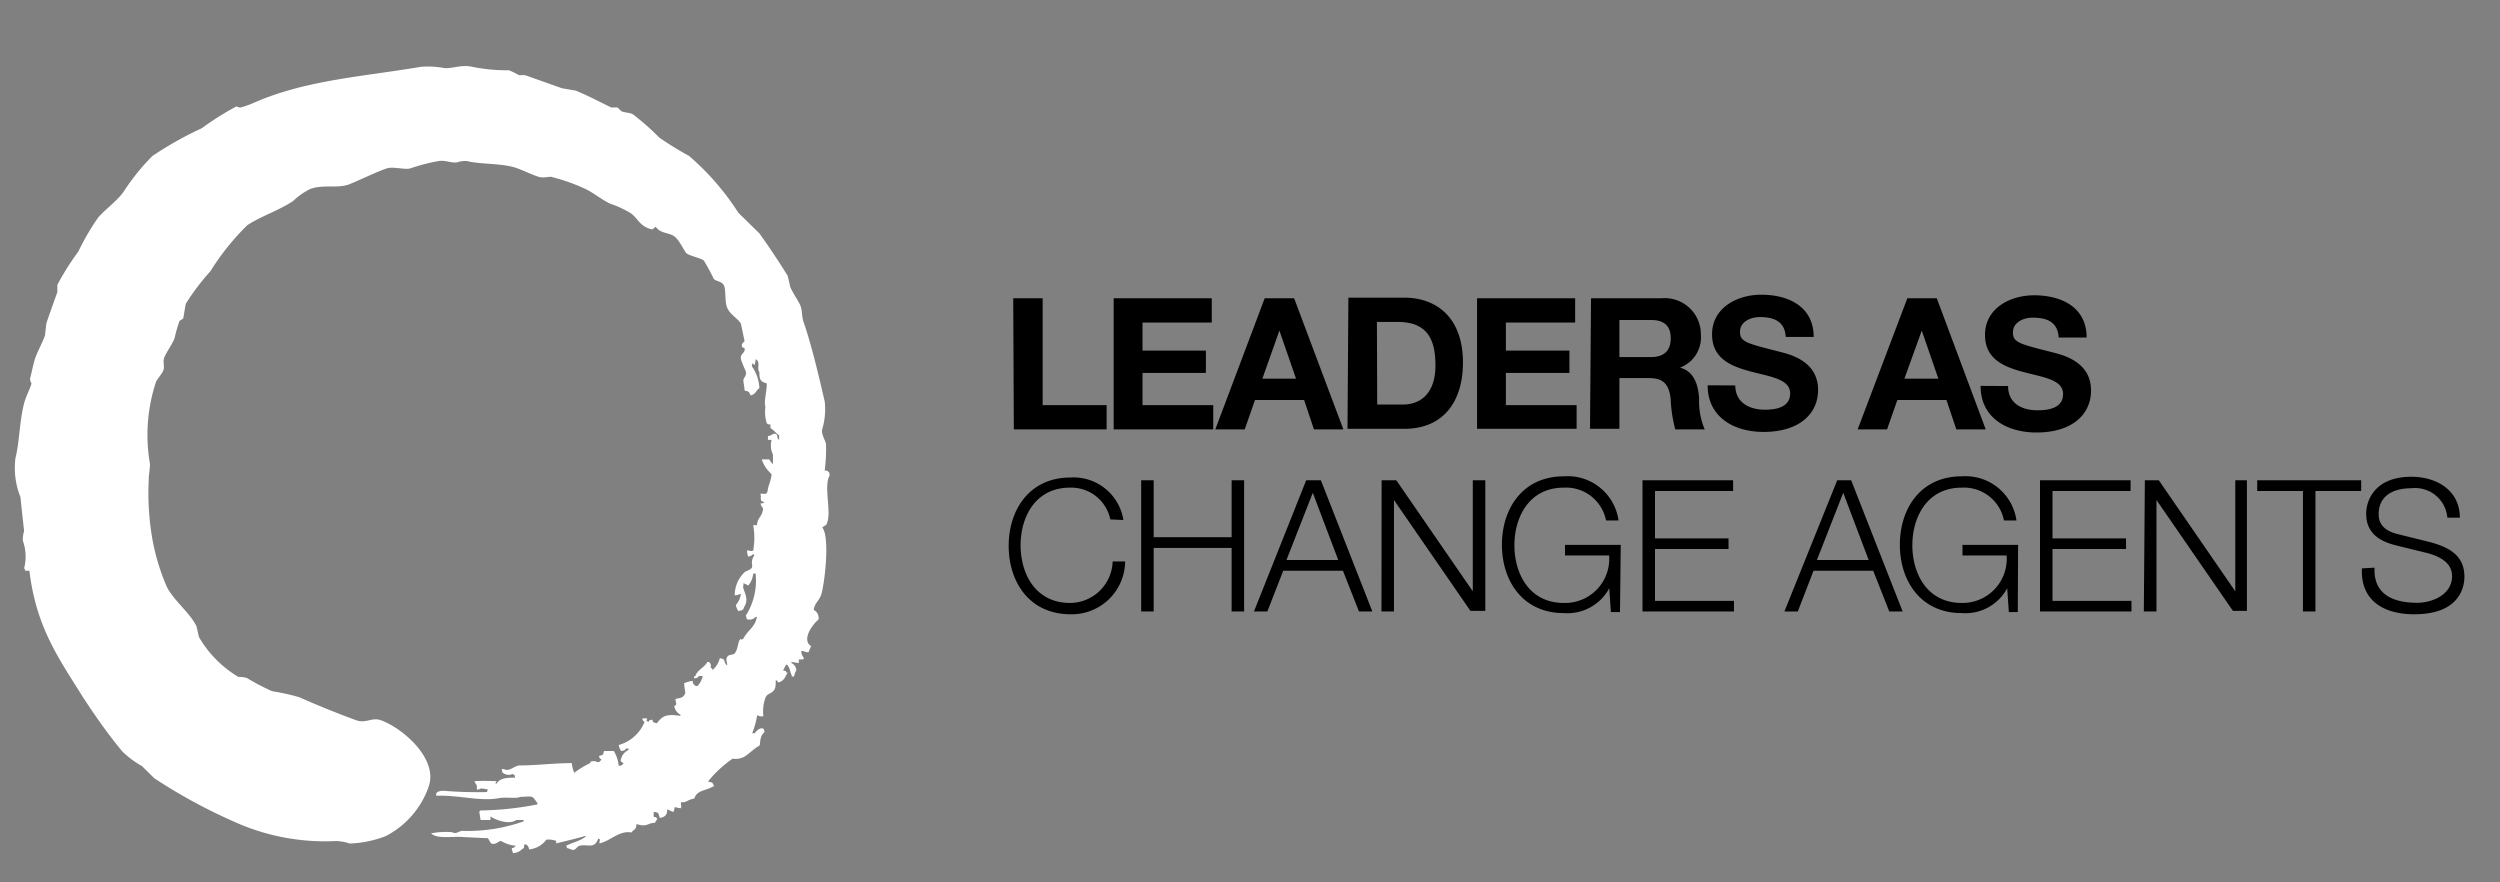 <svg id="Layer_1" data-name="Layer 1" xmlns="http://www.w3.org/2000/svg" viewBox="0 0 170 60" width="170" heght="60"><rect x="0" y="0" width="170" height="60" fill="#808080" stroke="none"/><defs><style>.cls-1{fill:#fff;}</style></defs><title>logo</title><path class="cls-1" d="M56.08,32c.18,0,.16,0,.25.08s.05.08.09.25c-.46.78.21,2.65-.25,3.37l-.26.16c.56.69.14,4-.08,4.61-.14.39-.42.52-.5,1a.63.63,0,0,1,.33.66c-.41.32-1.18,1.39-.5,1.81a2.19,2.19,0,0,0-.17.41h-.17a.63.63,0,0,0-.33-.08c0,.34.16.38.17.49s-.15.07-.34.09v.24l-.5-.08v.08a.56.56,0,0,1,.33.5A1,1,0,0,0,54,46h-.16v-.08c-.16-.28-.07-.45-.34-.74l-.08.08-.17.33c.27.06.13,0,.25.16h.08a.3.3,0,0,1-.08.08c-.13.28-.24.5-.59.58-.1-.2,0-.06-.16-.17,0,.42,0,.65-.26.83s-.28.11-.42.33a2.7,2.7,0,0,0-.16,1.31h-.25c-.09-.06,0,0-.17-.08a6,6,0,0,1-.34,1.23h.17c.14-.2.36-.36.5-.33s.1,0,.17.25c-.3.25-.28.57-.33.91-.37.2-.68.53-1,.74a1.25,1.25,0,0,1-.84.16,7.74,7.74,0,0,0-1.68,1.56c.33.06.32.06.42.33h-.08c-.45.29-1.11.24-1.26.82-.5.08-.5.29-.92.25,0,.26.06.2,0,.41a2.55,2.55,0,0,1-.42-.08,1.1,1.1,0,0,1-.09.33c-.22-.06-.2-.1-.42-.17,0,.38-.14.51-.5.58-.14-.33,0-.36-.42-.41v.33c.27.07.13,0,.25.16a1.07,1.07,0,0,0-.16.25c-.49,0-.55.33-1.26.08,0,.39-.17.34-.34.58-.84-.16-1.44.59-2.18.74,0-.34.14-.2-.08-.33-.25.74-.71.36-1.26.49-.22.05-.28.39-.59.25s-.23,0-.33-.25c.32-.18,1.18-.4,1.34-.66h-.09c-.09.06-1.93.5-1.93.5v-.17a1.46,1.46,0,0,0-.67-.08,1.66,1.66,0,0,1-1.17.66c-.06-.26-.06-.17-.17-.33h-.17c0,.29,0,.21-.16.33a.87.87,0,0,1-.59.25,1.1,1.1,0,0,1-.09-.33c.2-.07.14,0,.26-.17a2.36,2.36,0,0,1-1-.33c-.13,0-.37.31-.67.17L33.18,57c-.06,0-1.61-.08-1.68-.08-.64-.07-1.78.16-2.18-.25a5,5,0,0,1,1.43-.08c.3.17.44-.11.75-.09a11.34,11.34,0,0,0,4.11-.65v-.09h-.5c-.49.35-1.4,0-1.76-.24v.24h-.67l-.09-.57.09-.08a21.17,21.17,0,0,0,3.86-.41V54.6c-.39-.52-.24-.45-1.18-.41-.19.13-.9,0-1.42.08-1.23.25-2.81-.22-4.28-.16,0-.17,0-.16.08-.25a.91.91,0,0,1,.5-.08,27.47,27.47,0,0,0,2.86.08c.06-.08,0,0,.08-.16a1.53,1.53,0,0,0-.5-.08c-.09.06-.08.05-.25.08,0-.44,0-.2-.17-.58a13.24,13.24,0,0,1,1.42,0h.09l-.09.17h.09c.21-.38.68-.41,1.26-.41-.07-.27,0-.13-.17-.25a.65.65,0,0,1-.67-.08c-.07-.09,0-.08-.09-.25h.17c.37.21.7-.25,1.09-.25,1.08,0,2.21-.15,3.52-.16a2.29,2.29,0,0,0,.17.66,5.76,5.76,0,0,1,1.09-.66v-.08c.45-.2.49.25.76-.17-.14-.11-.1,0-.17-.24.28-.08.26,0,.34-.33h.67a2.37,2.37,0,0,1,.33,1c.18,0,.16,0,.25-.08l.09-.08c-.19-.14-.25-.14-.17-.33a.91.91,0,0,1,.5-.58V50.9h-.16c-.14.15-.08.12-.34.17a1,1,0,0,1-.17-.41,2.65,2.65,0,0,0,1.76-1.57c-.13-.11-.09-.05-.16-.24H44c0,.26-.14.11.09.24.11-.13,0-.09.25-.16.12.2,0,.18.33.25.4-.55.72-.63,1.6-.5V48.6a.81.81,0,0,1-.42-.58c.22-.14.11-.13.08-.49.36-.08.55-.07.67-.41,0-.09-.06-.34-.08-.66a2.09,2.09,0,0,1,.59-.16c0,.17,0,.16.08.24s.13.15.25.09a1.27,1.27,0,0,0,.34-.66h-.25c-.14.15-.08.11-.34.16V46h.08c.17-.49.61-.57.84-1,.15.05.08,0,.17.08.15.25-.07.25.17.41v.09l.08-.09a1.58,1.58,0,0,0,.42-.74c.18.07.15,0,.25.09s.06.29.25.41c0-.27-.12-.38,0-.58s.4-.11.51-.24c.26-.33.19-.83.42-1v.08l.17-.08c.28-.57.8-.77.92-1.48h-.09a.56.56,0,0,1-.58.16c-.07-.09,0-.08-.09-.24A4.44,4.44,0,0,0,51.38,39h-.16a1.54,1.54,0,0,1-.34.82,1.27,1.27,0,0,0-.33-.16v.16c-.12.2.44.83.08,1.4-.1.27-.1.27-.42.33a1,1,0,0,1-.17-.41,1.45,1.45,0,0,0,.34-.74h-.09a.63.63,0,0,1-.33.08,2.19,2.19,0,0,1,.67-1.57c.15-.11.42-.16.5-.32s-.13-.4.17-.83l-.08-.08c-.16.11-.08.11-.34.17a1.12,1.12,0,0,1-.08-.42c.26,0,.26.09.42,0a5,5,0,0,0,0-1.72h.25c.06-.58.37-.54.42-1.15a.58.58,0,0,1-.17-.33c.17,0,.16,0,.25-.09-.26-.1-.19,0-.25-.32.06-.13,0,0,0-.25.37,0,.44.1.5-.33,0-.11.22-.6.25-1a2.26,2.26,0,0,1-.67-1h.51a1.59,1.59,0,0,0,.25.33v-.66a1.43,1.43,0,0,1-.09-1h-.25v-.25c.34-.07.31-.2.51-.16s.05.29.25.41V29.6c-.23-.15-.35-.35-.59-.49v-.25c-.17,0-.16,0-.25-.08a2.63,2.63,0,0,1-.09-1.15c-.13-.21.11-1.11.09-1.56-.4-.11-.51-.23-.5-.75-.21-.36.12-.67-.26-.9a1.06,1.06,0,0,1-.08.41l-.08-.08c-.07-.16-.09.16-.09.16a2.84,2.84,0,0,1,.51,1.48c-.26.19-.23.4-.59.5-.13-.24-.09-.27-.42-.33,0-.22-.06-.44-.08-.66s.25-.32.16-.66a8.76,8.76,0,0,1-.33-.82c-.06-.4.33-.41.25-.74l-.17-.08c-.07-.29.14-.31.17-.41L50.38,22c-.24-.37-.74-.62-.93-1.07s-.06-1.3-.25-1.57-.54-.22-.67-.41a12.81,12.81,0,0,0-.67-1.23c-.13-.14-1-.34-1.17-.49s-.47-.89-.84-1.16-.93-.17-1.26-.65c-.21.14-.14.2-.34.16-.77-.23-.84-.69-1.34-1.07a6.89,6.89,0,0,0-1.42-.66c-.54-.25-1.13-.74-1.68-1a12.94,12.94,0,0,0-2.35-.83c-.21,0-.53.1-.84,0-.52-.16-1.15-.5-1.68-.65-1-.28-2.29-.19-3.19-.42a1.77,1.77,0,0,0-.67.09c-.4.06-.77-.16-1.25-.09a13.13,13.13,0,0,0-1.93.5c-.33.11-1.18-.14-1.6,0-.68.23-1.74.75-2.52,1.07s-1.8,0-2.68.33a4.61,4.61,0,0,0-1.17.82c-1,.66-2.12,1-3.11,1.64a16.8,16.8,0,0,0-2.51,3.13,16,16,0,0,0-1.68,2.22c-.06.33-.11.66-.17,1l-.25.16A9.65,9.65,0,0,0,11.87,23c-.14.37-.51.89-.67,1.24s0,.63-.08.9-.43.63-.51.82a11.49,11.49,0,0,0-.41,5.6c0,.28-.09.75-.09,1.15a18.19,18.19,0,0,0,.25,3.94,14.72,14.72,0,0,0,1,3.29c.51.95,1.52,1.69,2,2.64.06.24.11.49.17.74a7.57,7.57,0,0,0,2.68,2.71c.07,0,.38,0,.59.08A15.38,15.38,0,0,0,18.5,47a15.48,15.48,0,0,1,1.85.41c1.14.51,2.62,1.11,3.85,1.56.68.25,1.09-.21,1.68,0,1.42.49,3.94,2.59,3.27,4.52a6,6,0,0,1-2.93,3.37,7.58,7.58,0,0,1-2.44.5,3.14,3.14,0,0,0-.92-.17,15,15,0,0,1-6.37-1.07,36.76,36.76,0,0,1-6-3.2l-.84-.83a6.33,6.33,0,0,1-1.34-1c-1-1.21-1.83-2.4-2.68-3.7C4,44.77,2.46,42.67,2,38.81H1.72c-.05-.14,0-.08-.08-.16a3.2,3.2,0,0,0-.09-1.89,2.19,2.19,0,0,1,.09-.66c-.09-.77-.17-1.54-.25-2.3a5.32,5.32,0,0,1-.34-2.64c.31-1.25.27-2.77.67-4,.09-.26.35-.82.42-1.06,0-.08-.14-.23-.08-.42s.19-.88.33-1.31.51-1.09.67-1.56L3.15,22c.26-.79.51-1.45.75-2.14v-.49A18.27,18.27,0,0,1,5.33,17.1a16.11,16.11,0,0,1,1.34-2.3C7.2,14.19,8,13.64,8.43,13a15,15,0,0,1,1.93-2.39,24.16,24.16,0,0,1,3.36-1.89,19.42,19.42,0,0,1,2.35-1.48l.25.08A6.14,6.14,0,0,0,17.24,7c3.53-1.56,7.38-1.78,11.41-2.46a6,6,0,0,1,1.51.08c.52.09,1.18-.25,1.93-.08a12.09,12.09,0,0,0,2.52.24,4.64,4.64,0,0,1,.67.33h.42L38.21,6l.93.16c.8.32,1.7.8,2.43,1.15H42c.08.09.17.17.25.25.3.13.58.07.84.25a18.52,18.52,0,0,1,1.76,1.56,23.24,23.24,0,0,0,2,1.23,17.56,17.56,0,0,1,3.36,3.87l1.43,1.4c.67.93,1.32,1.92,1.92,2.88.06.24.12.49.17.74.16.4.49.86.67,1.23s.09.78.26,1.23c.49,1.4,1,3.52,1.42,5.35a4.72,4.72,0,0,1-.17,1.89c-.08.32.2.72.26,1A11.81,11.81,0,0,1,56.08,32"/><path d="M160.61,38.65c-.1,2.17,1.45,3.12,3.56,3.12,3.16,0,3.41-1.94,3.41-2.55,0-1.46-1.05-2-2.31-2.35l-2.18-.54c-.72-.17-1.34-.52-1.34-1.36,0-1.32,1.07-1.77,2.23-1.77a2.2,2.2,0,0,1,2.44,2h.85c0-1.83-1.54-2.78-3.3-2.78-2.51,0-3.07,1.64-3.07,2.51,0,1.39,1,1.89,2,2.15l2,.49c.83.2,1.84.6,1.84,1.61,0,1.3-1.42,1.81-2.36,1.81-1.63,0-3-.56-2.91-2.39Zm-7.12-5.26h3.11v8.19h.85V33.39h3.11v-.73h-7.07Zm-7.71,8.19h.86V34h0l5.2,7.54h.95V32.66H152v7.55h0l-5.2-7.55h-.95Zm-7.06,0h6.22v-.72h-5.37V37.33h5v-.72h-5V33.39h5.31v-.73h-6.16Zm-1.49-4.53h-3.78v.72h3A3,3,0,0,1,133.4,41c-2.36,0-3.36-2-3.36-3.92s1-3.92,3.36-3.92a2.77,2.77,0,0,1,2.87,2.23h.85a3.5,3.5,0,0,0-3.72-3c-2.81,0-4.21,2.21-4.21,4.65s1.4,4.65,4.21,4.65A3.23,3.23,0,0,0,136.49,40h0l.11,1.62h.61Zm-11.89-3.54,1.73,4.57h-3.52Zm-4,8.07h.91l1.07-2.77h4.06l1.09,2.77h.91l-3.5-8.92h-.95Zm-9.65,0h6.22v-.72h-5.37V37.33h5v-.72h-5V33.39h5.31v-.73h-6.16Zm-1.48-4.53h-3.79v.72h3A3,3,0,0,1,106.34,41c-2.36,0-3.36-2-3.36-3.92s1-3.92,3.36-3.92a2.77,2.77,0,0,1,2.87,2.23h.85a3.49,3.49,0,0,0-3.72-3c-2.81,0-4.21,2.21-4.21,4.65s1.4,4.65,4.21,4.65A3.23,3.23,0,0,0,109.43,40h0l.11,1.62h.62ZM93.94,41.58h.85V34h0l5.2,7.54H101V32.66h-.85v7.55h0l-5.2-7.55h-1Zm-4.67-8.07L91,38.08H87.48Zm-4,8.07h.91l1.08-2.77h4.06l1.09,2.77h.91l-3.5-8.92h-1Zm-7.67,0h.85V37.26h5.3v4.32h.85V32.66h-.85v3.87h-5.3V32.66h-.85Zm-1.21-6.22a3.43,3.43,0,0,0-3.59-2.89c-2.81,0-4.21,2.21-4.21,4.65s1.4,4.65,4.21,4.65a3.63,3.63,0,0,0,3.71-3.59h-.85A2.91,2.91,0,0,1,72.76,41c-2.36,0-3.36-2-3.36-3.92s1-3.92,3.36-3.92a2.71,2.71,0,0,1,2.74,2.16Z"/><path d="M134.68,26.24c0,2.2,1.82,3.17,3.8,3.17,2.42,0,3.71-1.22,3.71-2.86,0-2-2-2.43-2.65-2.6-2.24-.57-2.66-.66-2.66-1.35s.72-1,1.35-1c.94,0,1.7.28,1.76,1.35h1.9c0-2.06-1.71-2.87-3.57-2.87-1.62,0-3.34.87-3.34,2.7,0,1.67,1.34,2.18,2.66,2.53s2.65.51,2.65,1.48-1,1.11-1.74,1.11c-1.05,0-2-.46-2-1.65Zm-4-3.76h0l1.13,3.27h-2.31Zm-4.36,6.72h2l.7-2h3.34l.67,2h2l-3.33-8.92h-2Zm-10.2-3c0,2.2,1.83,3.17,3.8,3.17,2.42,0,3.71-1.22,3.71-2.86,0-2-2-2.43-2.65-2.6-2.23-.57-2.66-.66-2.66-1.35s.73-1,1.35-1c.94,0,1.7.28,1.76,1.35h1.9c0-2.06-1.71-2.87-3.57-2.87-1.61,0-3.34.87-3.34,2.7,0,1.67,1.34,2.18,2.66,2.53s2.65.51,2.65,1.48-1,1.11-1.73,1.11c-1,0-2-.46-2-1.65Zm-6-4.44h2.15c.87,0,1.34.38,1.34,1.24s-.47,1.28-1.34,1.28h-2.15Zm-2,7.4h2V25.71h2c1,0,1.35.42,1.48,1.35a9.64,9.64,0,0,0,.32,2.14h2a4.91,4.91,0,0,1-.38-2.11c-.06-.9-.33-1.84-1.3-2.09v0a2.2,2.2,0,0,0,1.42-2.24A2.46,2.46,0,0,0,113,20.28h-4.81Zm-7.68,0h6.77V27.55h-4.81V25.36h4.32V23.84h-4.32V21.93h4.71V20.28h-6.67Zm-6.81-7.27h1.4c2,0,2.58,1.15,2.58,2.95,0,2-1.09,2.67-2.23,2.67H93.65Zm-2,7.27h3.85c2.73,0,4-1.92,4-4.51,0-3-1.74-4.41-4-4.41H91.69ZM87,22.48h0l1.13,3.27H85.84ZM82.64,29.2h2l.7-2h3.34l.67,2h2L88,20.28H86Zm-6.91,0H82.5V27.55H77.69V25.36H82V23.84H77.69V21.93H82.4V20.28H75.73Zm-6.79,0h6.31V27.55H70.9V20.28h-2Z"/></svg>